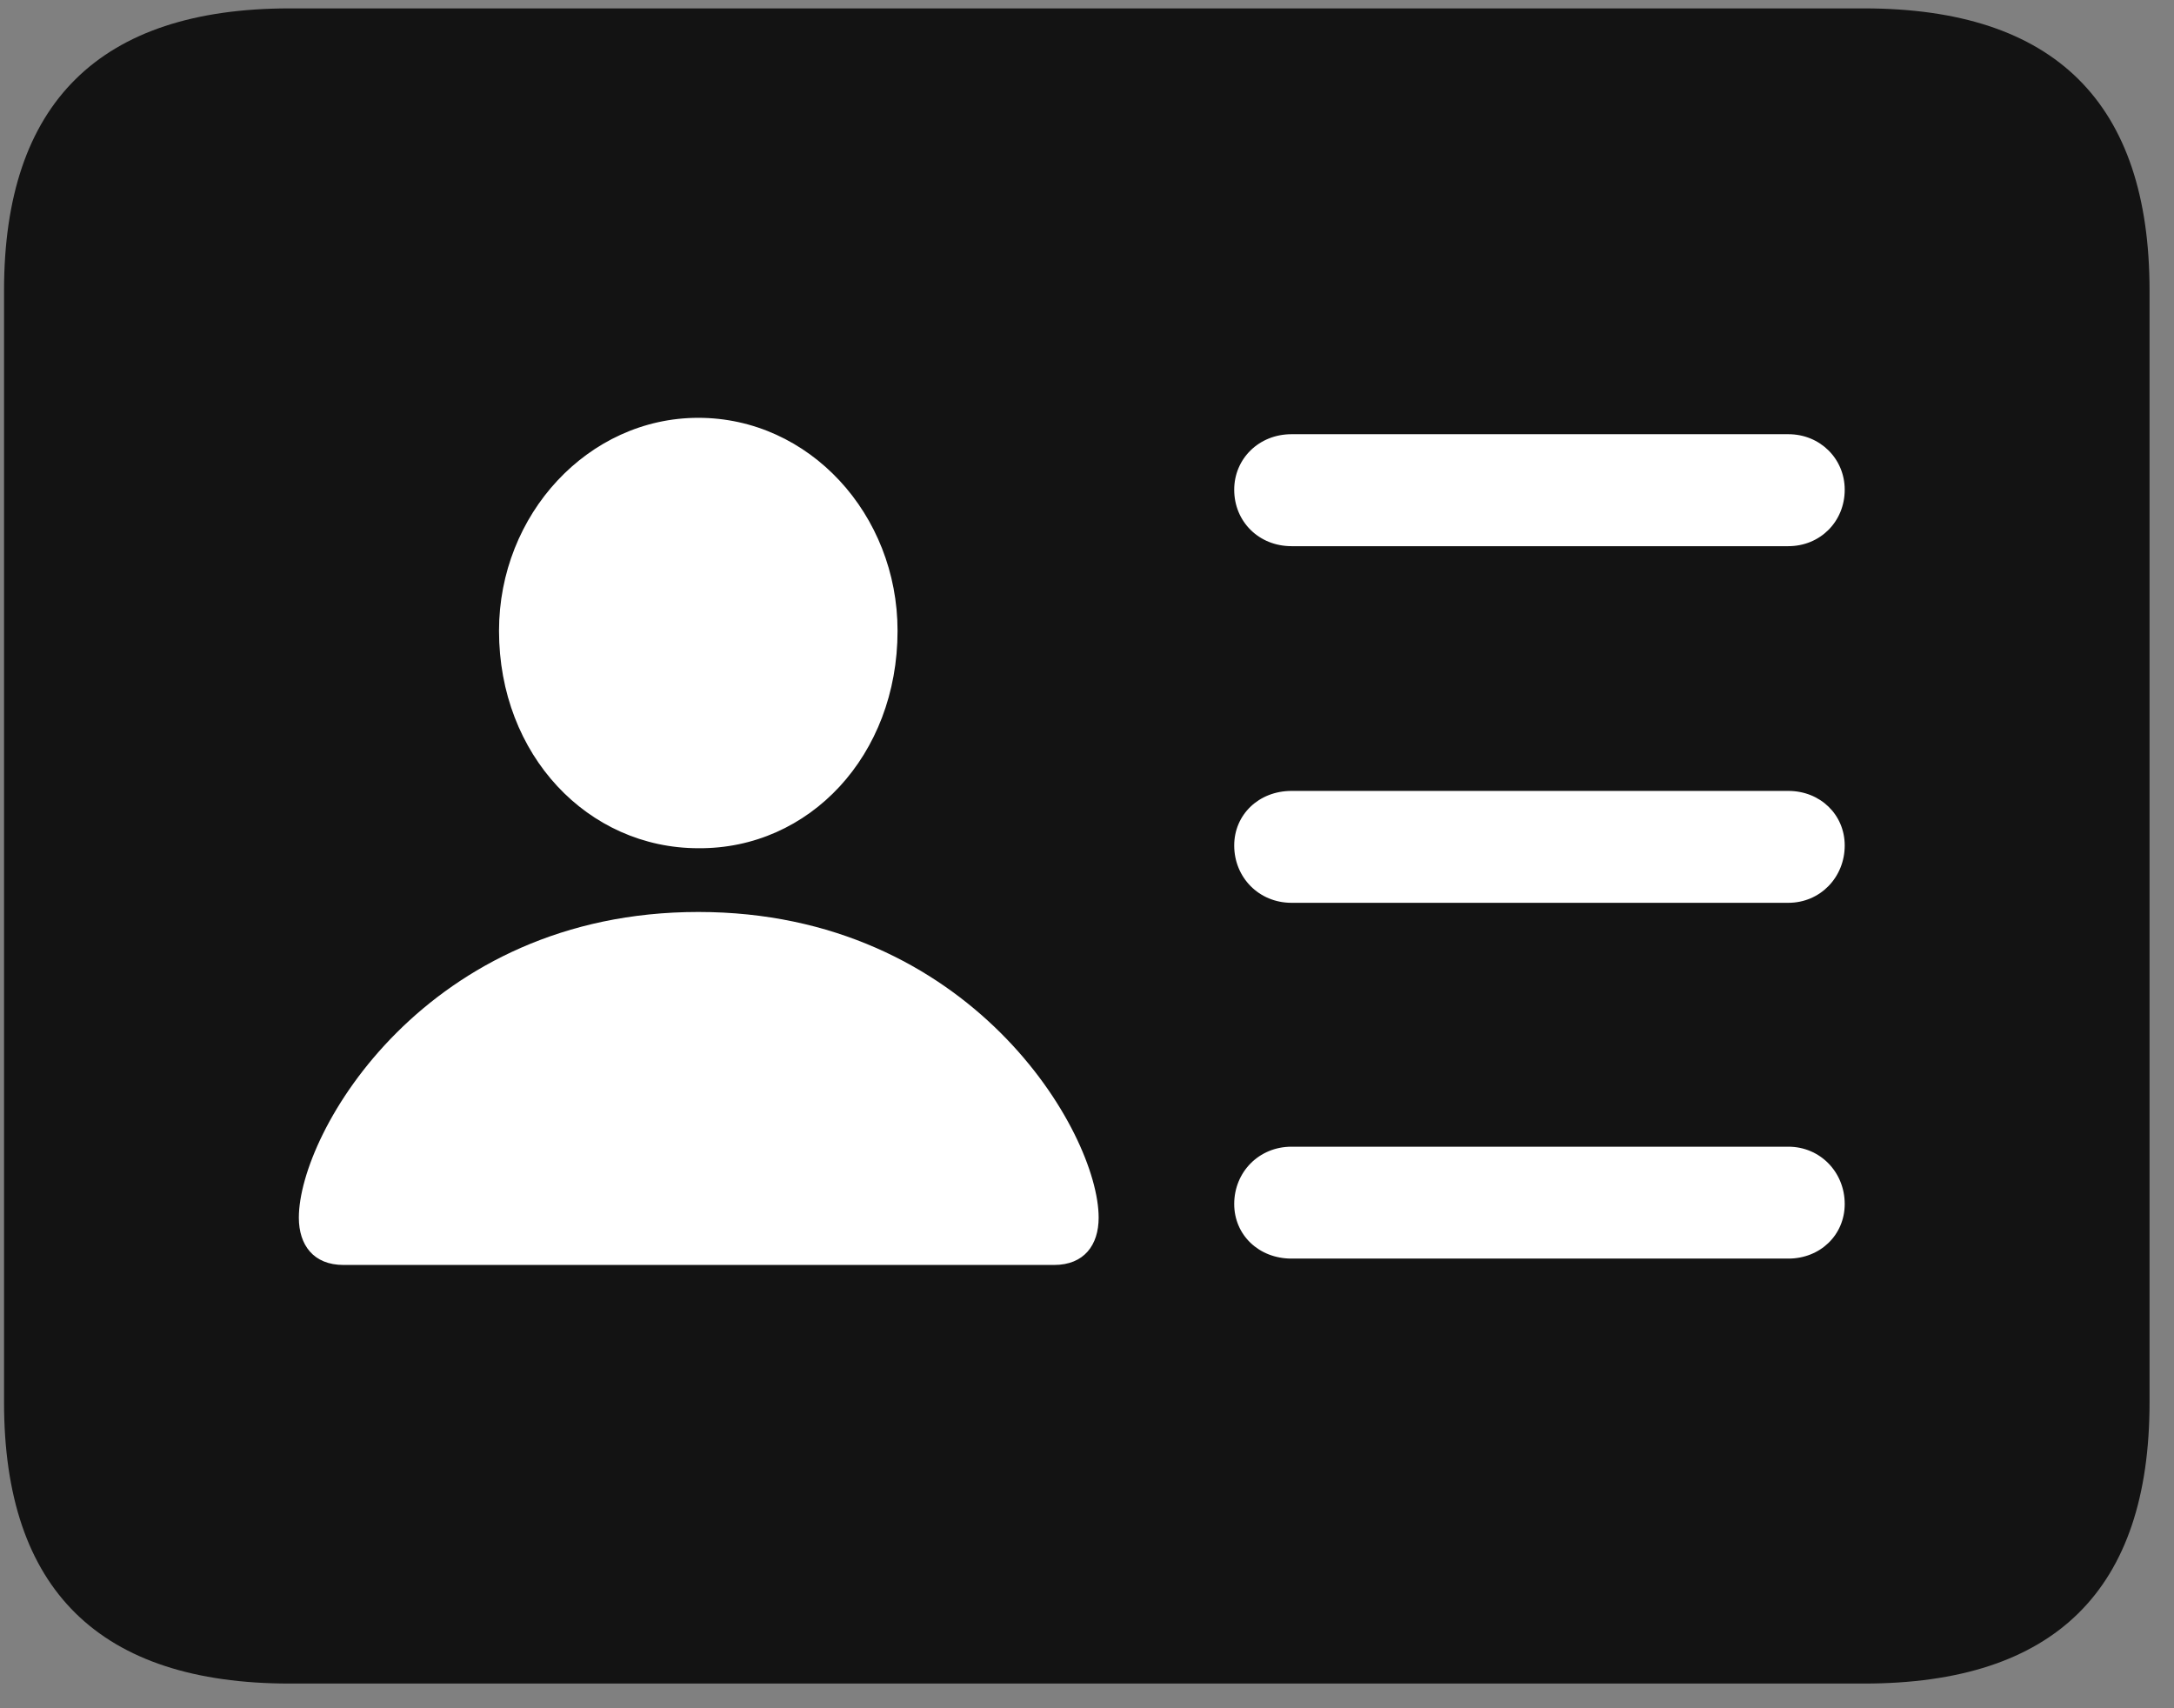 <svg width="28" height="22" viewBox="0 0 28 22" fill="none" xmlns="http://www.w3.org/2000/svg">
<rect x="0" y="0" width="28" height="22" fill="#808080" stroke="none"/>
<g clip-path="url(#clip0_2207_2436)">
<path d="M3.732 21.682H24.006C26.467 21.682 27.685 20.475 27.685 18.061V3.741C27.685 1.327 26.467 0.108 24.006 0.108H3.732C1.283 0.108 0.052 1.327 0.052 3.741V18.061C0.052 20.475 1.283 21.682 3.732 21.682Z" fill="black" fill-opacity="0.85"/>
<path d="M16.634 7.034C16.213 7.034 15.896 6.717 15.896 6.307C15.896 5.909 16.213 5.592 16.634 5.592H23.033C23.443 5.592 23.759 5.909 23.759 6.307C23.759 6.717 23.443 7.034 23.033 7.034H16.634ZM16.634 11.627C16.213 11.627 15.896 11.299 15.896 10.889C15.896 10.491 16.213 10.186 16.634 10.186H23.033C23.443 10.186 23.759 10.491 23.759 10.889C23.759 11.299 23.443 11.627 23.033 11.627H16.634ZM16.634 16.209C16.213 16.209 15.896 15.905 15.896 15.506C15.896 15.096 16.213 14.768 16.634 14.768H23.033C23.443 14.768 23.759 15.096 23.759 15.506C23.759 15.905 23.443 16.209 23.033 16.209H16.634ZM4.424 16.291C4.037 16.291 3.849 16.034 3.849 15.682C3.849 14.581 5.49 11.745 8.994 11.745C12.498 11.745 14.15 14.581 14.15 15.682C14.15 16.034 13.963 16.291 13.576 16.291H4.424ZM8.994 10.924C7.576 10.924 6.427 9.729 6.427 8.124C6.427 6.624 7.576 5.381 8.994 5.381C10.424 5.381 11.56 6.624 11.56 8.124C11.56 9.729 10.424 10.936 8.994 10.924Z" fill="white"/>
</g>
<defs>
<clipPath id="clip0_2207_2436">
<rect width="27.633" height="21.574" fill="white" transform="translate(0.052 0.108)"/>
</clipPath>
</defs>
</svg>

